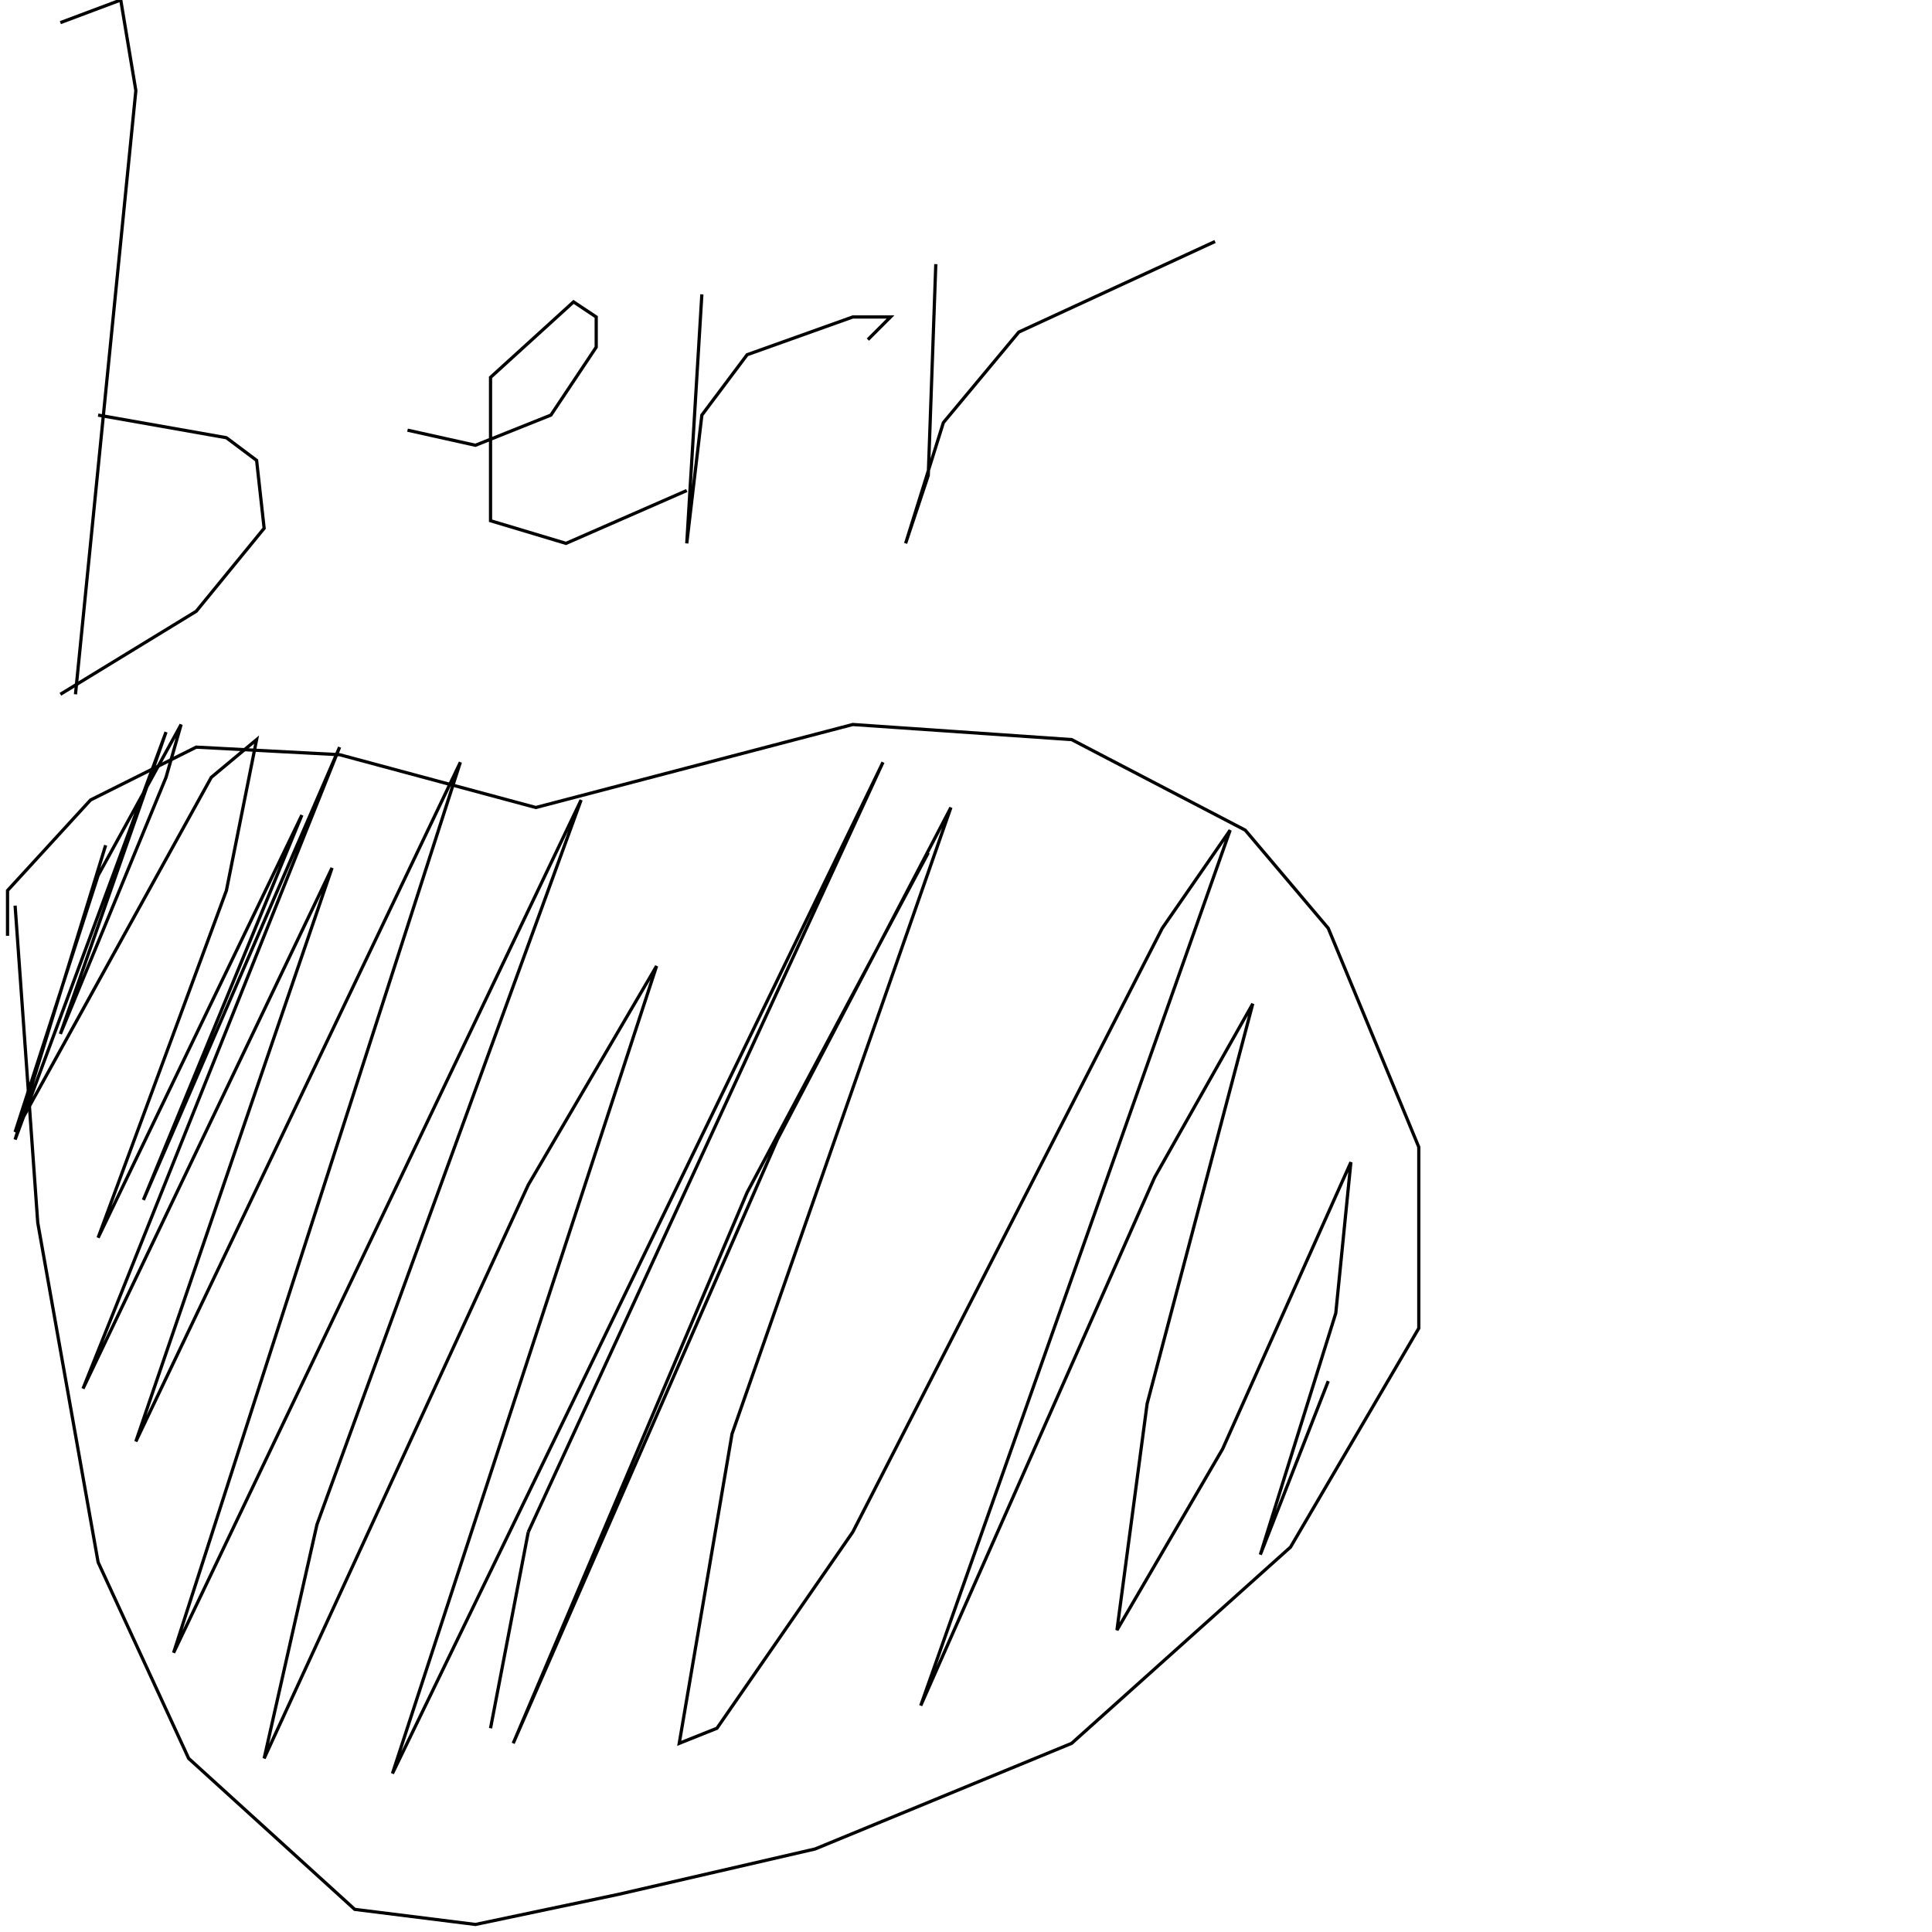<?xml version="1.0" encoding="UTF-8" standalone="no"?>
<!--Created with ndjsontosvg (https:https://github.com/thompson318/ndjsontosvg) 
	from the simplified Google quickdraw data set. key_id = 4902973815652352-->
<svg width="600" height="600"
	xmlns="http://www.w3.org/2000/svg">
	xmlns:ndjsontosvg="https://github.com/thompson318/ndjsontosvg"
	xmlns:quickdraw="https://quickdraw.withgoogle.com/data"
	xmlns:scikit-surgery="https://doi.org/10.1007/s11548-020-02180-5">

	<rect width="100%" height="100%" fill="white" />
	<path d = "M 2.34 290.62 L 2.34 276.56 L 28.12 248.44 L 60.94 232.03 L 105.47 234.38 L 166.41 250.78 L 264.84 225.00 L 332.81 229.69 L 386.72 257.81 L 412.50 288.28 L 440.62 356.25 L 440.62 412.50 L 400.78 480.47 L 332.81 541.41 L 253.12 574.22 L 192.19 588.28 L 147.66 597.66 L 110.16 592.97 L 58.59 546.09 L 30.47 485.16 L 11.72 379.69 L 4.69 281.25" stroke="black" fill="transparent"/>
	<path d = "M 32.81 262.50 L 4.69 353.91 L 51.56 227.34 L 18.75 321.09 L 51.56 241.41 L 56.25 225.00 L 30.47 271.88 L 4.69 351.56 L 65.62 241.41 L 79.69 229.69 L 70.31 276.56 L 30.47 384.38 L 93.75 253.12 L 44.53 372.66 L 105.47 232.03 L 25.78 431.25 L 103.12 269.53 L 42.19 447.66 L 142.97 236.72 L 53.91 513.28 L 180.47 248.44 L 98.44 473.44 L 82.03 546.09 L 164.06 367.97 L 203.91 300.00 L 121.88 550.78 L 274.22 236.72 L 164.06 475.78" stroke="black" fill="transparent"/>
	<path d = "M 164.06 475.78 L 152.34 536.72" stroke="black" fill="transparent"/>
	<path d = "M 288.28 264.84 L 232.03 370.31 L 159.38 541.41 L 241.41 353.91 L 295.31 250.78 L 227.34 445.31 L 210.94 541.41 L 222.66 536.72 L 264.84 475.78 L 360.94 288.28 L 382.03 257.81 L 285.94 529.69 L 358.59 365.62 L 389.06 311.72 L 356.25 435.94 L 346.88 506.25 L 379.69 450.00 L 419.53 360.94 L 414.84 407.81 L 391.41 482.81 L 412.50 428.91" stroke="black" fill="transparent"/>
	<path d = "M 18.75 7.03 L 37.50 0.00 L 42.19 28.12 L 23.44 215.62" stroke="black" fill="transparent"/>
	<path d = "M 30.47 128.91 L 70.31 135.94 L 79.69 142.97 L 82.03 164.06 L 60.94 189.84 L 18.75 215.62" stroke="black" fill="transparent"/>
	<path d = "M 126.56 133.59 L 147.66 138.28 L 171.09 128.91 L 185.16 107.81 L 185.16 98.44 L 178.12 93.75 L 152.34 117.19 L 152.34 161.72 L 175.78 168.75 L 213.28 152.34" stroke="black" fill="transparent"/>
	<path d = "M 269.53 105.47 L 276.56 98.44 L 264.84 98.44 L 232.03 110.16 L 217.97 128.91 L 213.28 168.75 L 217.97 91.41" stroke="black" fill="transparent"/>
	<path d = "M 377.34 75.00 L 316.41 103.12 L 292.97 131.25 L 281.25 168.75 L 288.28 147.66 L 290.62 82.03" stroke="black" fill="transparent"/>
</svg>